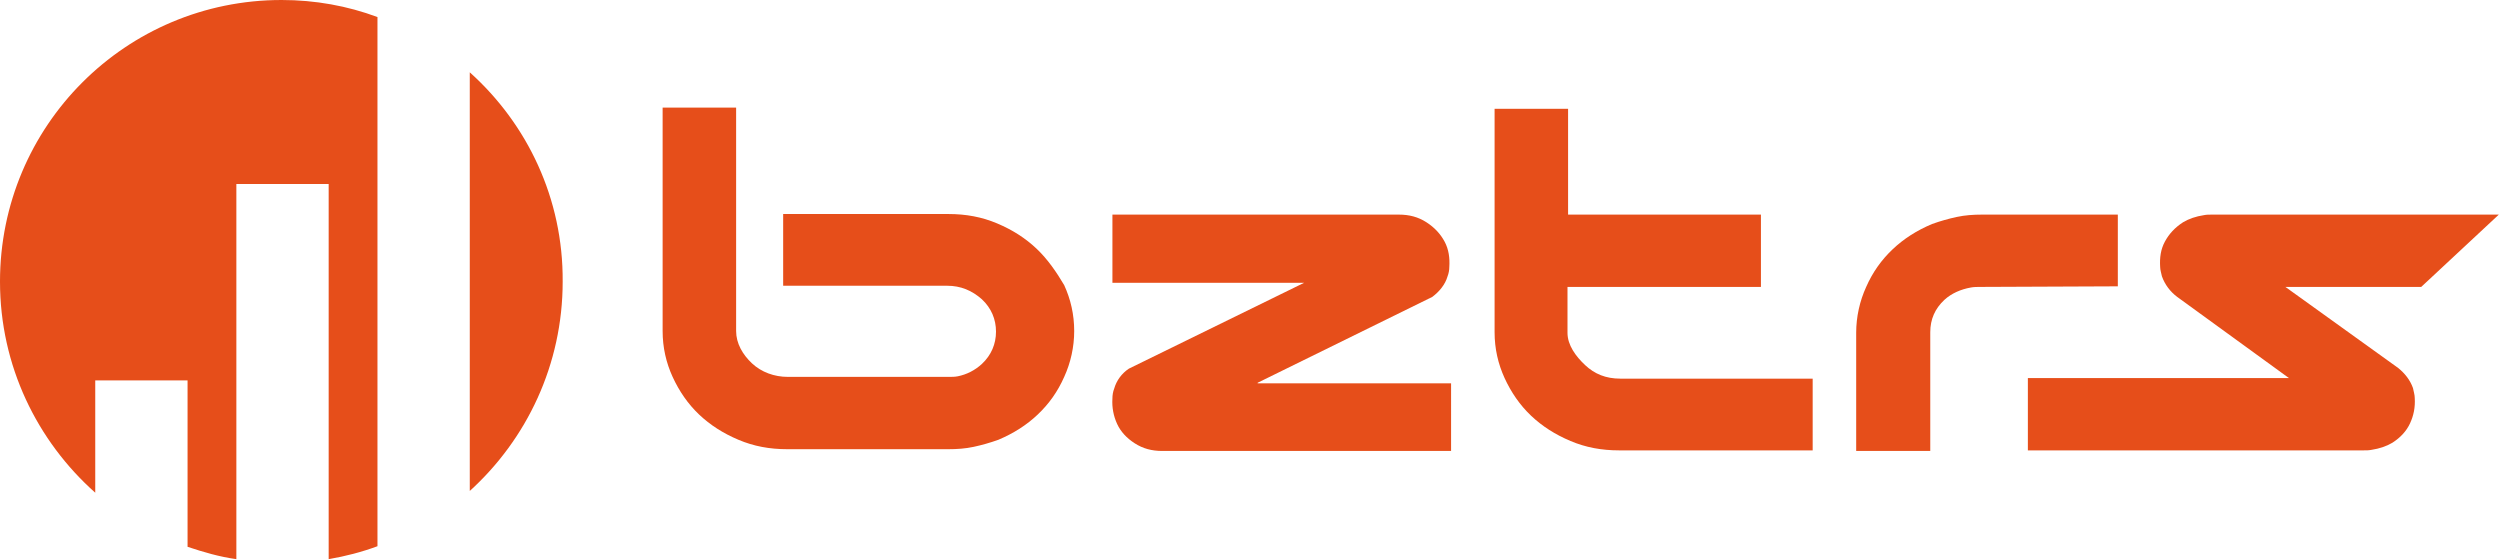<?xml version="1.0" encoding="UTF-8"?> <!-- Generator: Adobe Illustrator 25.2.3, SVG Export Plug-In . SVG Version: 6.00 Build 0) --> <svg xmlns="http://www.w3.org/2000/svg" xmlns:xlink="http://www.w3.org/1999/xlink" version="1.1" id="Laag_1" x="0px" y="0px" viewBox="0 0 425.2 95.2" style="enable-background:new 0 0 425.2 95.2;" xml:space="preserve"> <style type="text/css"> .st0{fill:#E64E1A;} </style> <g> <path class="st0" d="M79.9,12.3v71.2c9.7-8.8,15.8-21.5,15.8-35.6C95.8,33.8,89.7,21.1,79.9,12.3z"></path> <path class="st0" d="M0,47.9C0,62.2,6.3,75,16.2,83.8V64.7h15.7V93c2.7,0.9,5.4,1.7,8.3,2.1V31.3h15.7v63.8 c2.9-0.5,5.6-1.2,8.3-2.2v-90C59.1,1,53.6,0,47.9,0C21.4,0,0,21.4,0,47.9z"></path> <path class="st0" d="M360,48.7h0.2V36.5h-23.1c-1.5,0-2.9,0.1-4.3,0.4c-1.4,0.3-2.8,0.7-4.2,1.2c-2.6,1.1-4.8,2.5-6.7,4.3 c-1.9,1.8-3.4,3.9-4.5,6.4c-1.1,2.4-1.7,5.1-1.7,7.8v20.1h12.4l0,0h0.2V56.5c0-2.2,0.8-4,2.4-5.5c1.2-1.1,2.8-1.8,4.5-2.1 c0.5-0.1,1.1-0.1,1.6-0.1L360,48.7L360,48.7z"></path> <path class="st0" d="M423.7,36.5h-47.5c-0.5,0-0.9,0-1.4,0.1c-1.3,0.2-2.5,0.6-3.5,1.2c-1.4,0.9-2.4,2-3.1,3.3s-0.9,2.7-0.8,4.3 c0,0.5,0.2,1.1,0.3,1.6c0.5,1.4,1.4,2.6,2.6,3.5l19,13.8h-44.2l0,0h-0.2v12.3H402c0.5,0,0.9,0,1.4-0.1c1.3-0.2,2.5-0.6,3.5-1.2 c1.4-0.9,2.4-2,3-3.3s0.9-2.7,0.8-4.3c0-0.6-0.2-1.1-0.3-1.7c-0.5-1.4-1.4-2.5-2.5-3.4l-19.2-13.8h23l0,0h0.1L425,36.5H423.7z"></path> <path class="st0" d="M213.9,65.1l29.7-14.6c1.2-0.9,2.2-2.1,2.6-3.5c0.2-0.5,0.3-1.1,0.3-1.6c0.1-1.5-0.1-3-0.8-4.3 s-1.7-2.4-3.1-3.3c-1.4-0.9-2.9-1.3-4.7-1.3h-48.5l0,0h-0.2v11.6h32.6L192,62.7c-1.2,0.8-2.1,2-2.5,3.4c-0.2,0.5-0.3,1.1-0.3,1.7 c-0.1,1.5,0.2,3,0.8,4.3s1.6,2.4,3,3.3s2.9,1.3,4.7,1.3h48.9l0,0h0.2V65.2h-32.9V65.1z"></path> <path class="st0" d="M269.6,62.1c-1.6-1.5-3-3.4-3-5.5v-7.8h32.7l0,0h0.2V36.5h-32.8v-18h-12.3l0,0h-0.2v38c0,2.8,0.6,5.4,1.7,7.8 s2.6,4.6,4.5,6.4s4.1,3.2,6.7,4.3c2.6,1.1,5.3,1.6,8.3,1.6h32.7l0,0h0.2V64.4h-32.7C273.1,64.4,271.2,63.6,269.6,62.1z"></path> <path class="st0" d="M176.3,42.3c-1.9-1.8-4.1-3.2-6.7-4.3c-2.6-1.1-5.3-1.6-8.3-1.6h-27.9l0,0h-0.2v12.2h27.9 c2.3,0,4.2,0.8,5.9,2.3c1.6,1.5,2.4,3.4,2.4,5.5s-0.8,4-2.4,5.5c-1.2,1.1-2.6,1.8-4.1,2.1c-0.5,0.1-1,0.1-1.5,0.1H134 c-2.3,0-4.5-0.8-6.1-2.3s-2.7-3.4-2.7-5.5v-38h-12.3l0,0h-0.2v38c0,2.8,0.6,5.4,1.7,7.8c1.1,2.4,2.6,4.6,4.5,6.4s4.1,3.2,6.7,4.3 c2.6,1.1,5.3,1.6,8.3,1.6h27.4c1.5,0,2.9-0.1,4.3-0.4c1.4-0.3,2.8-0.7,4.2-1.2c2.6-1.1,4.8-2.5,6.7-4.3s3.4-3.9,4.5-6.4 c1.1-2.4,1.7-5.1,1.7-7.8c0-2.8-0.6-5.4-1.7-7.8C179.7,46.3,178.2,44.1,176.3,42.3z"></path> </g> </svg> 